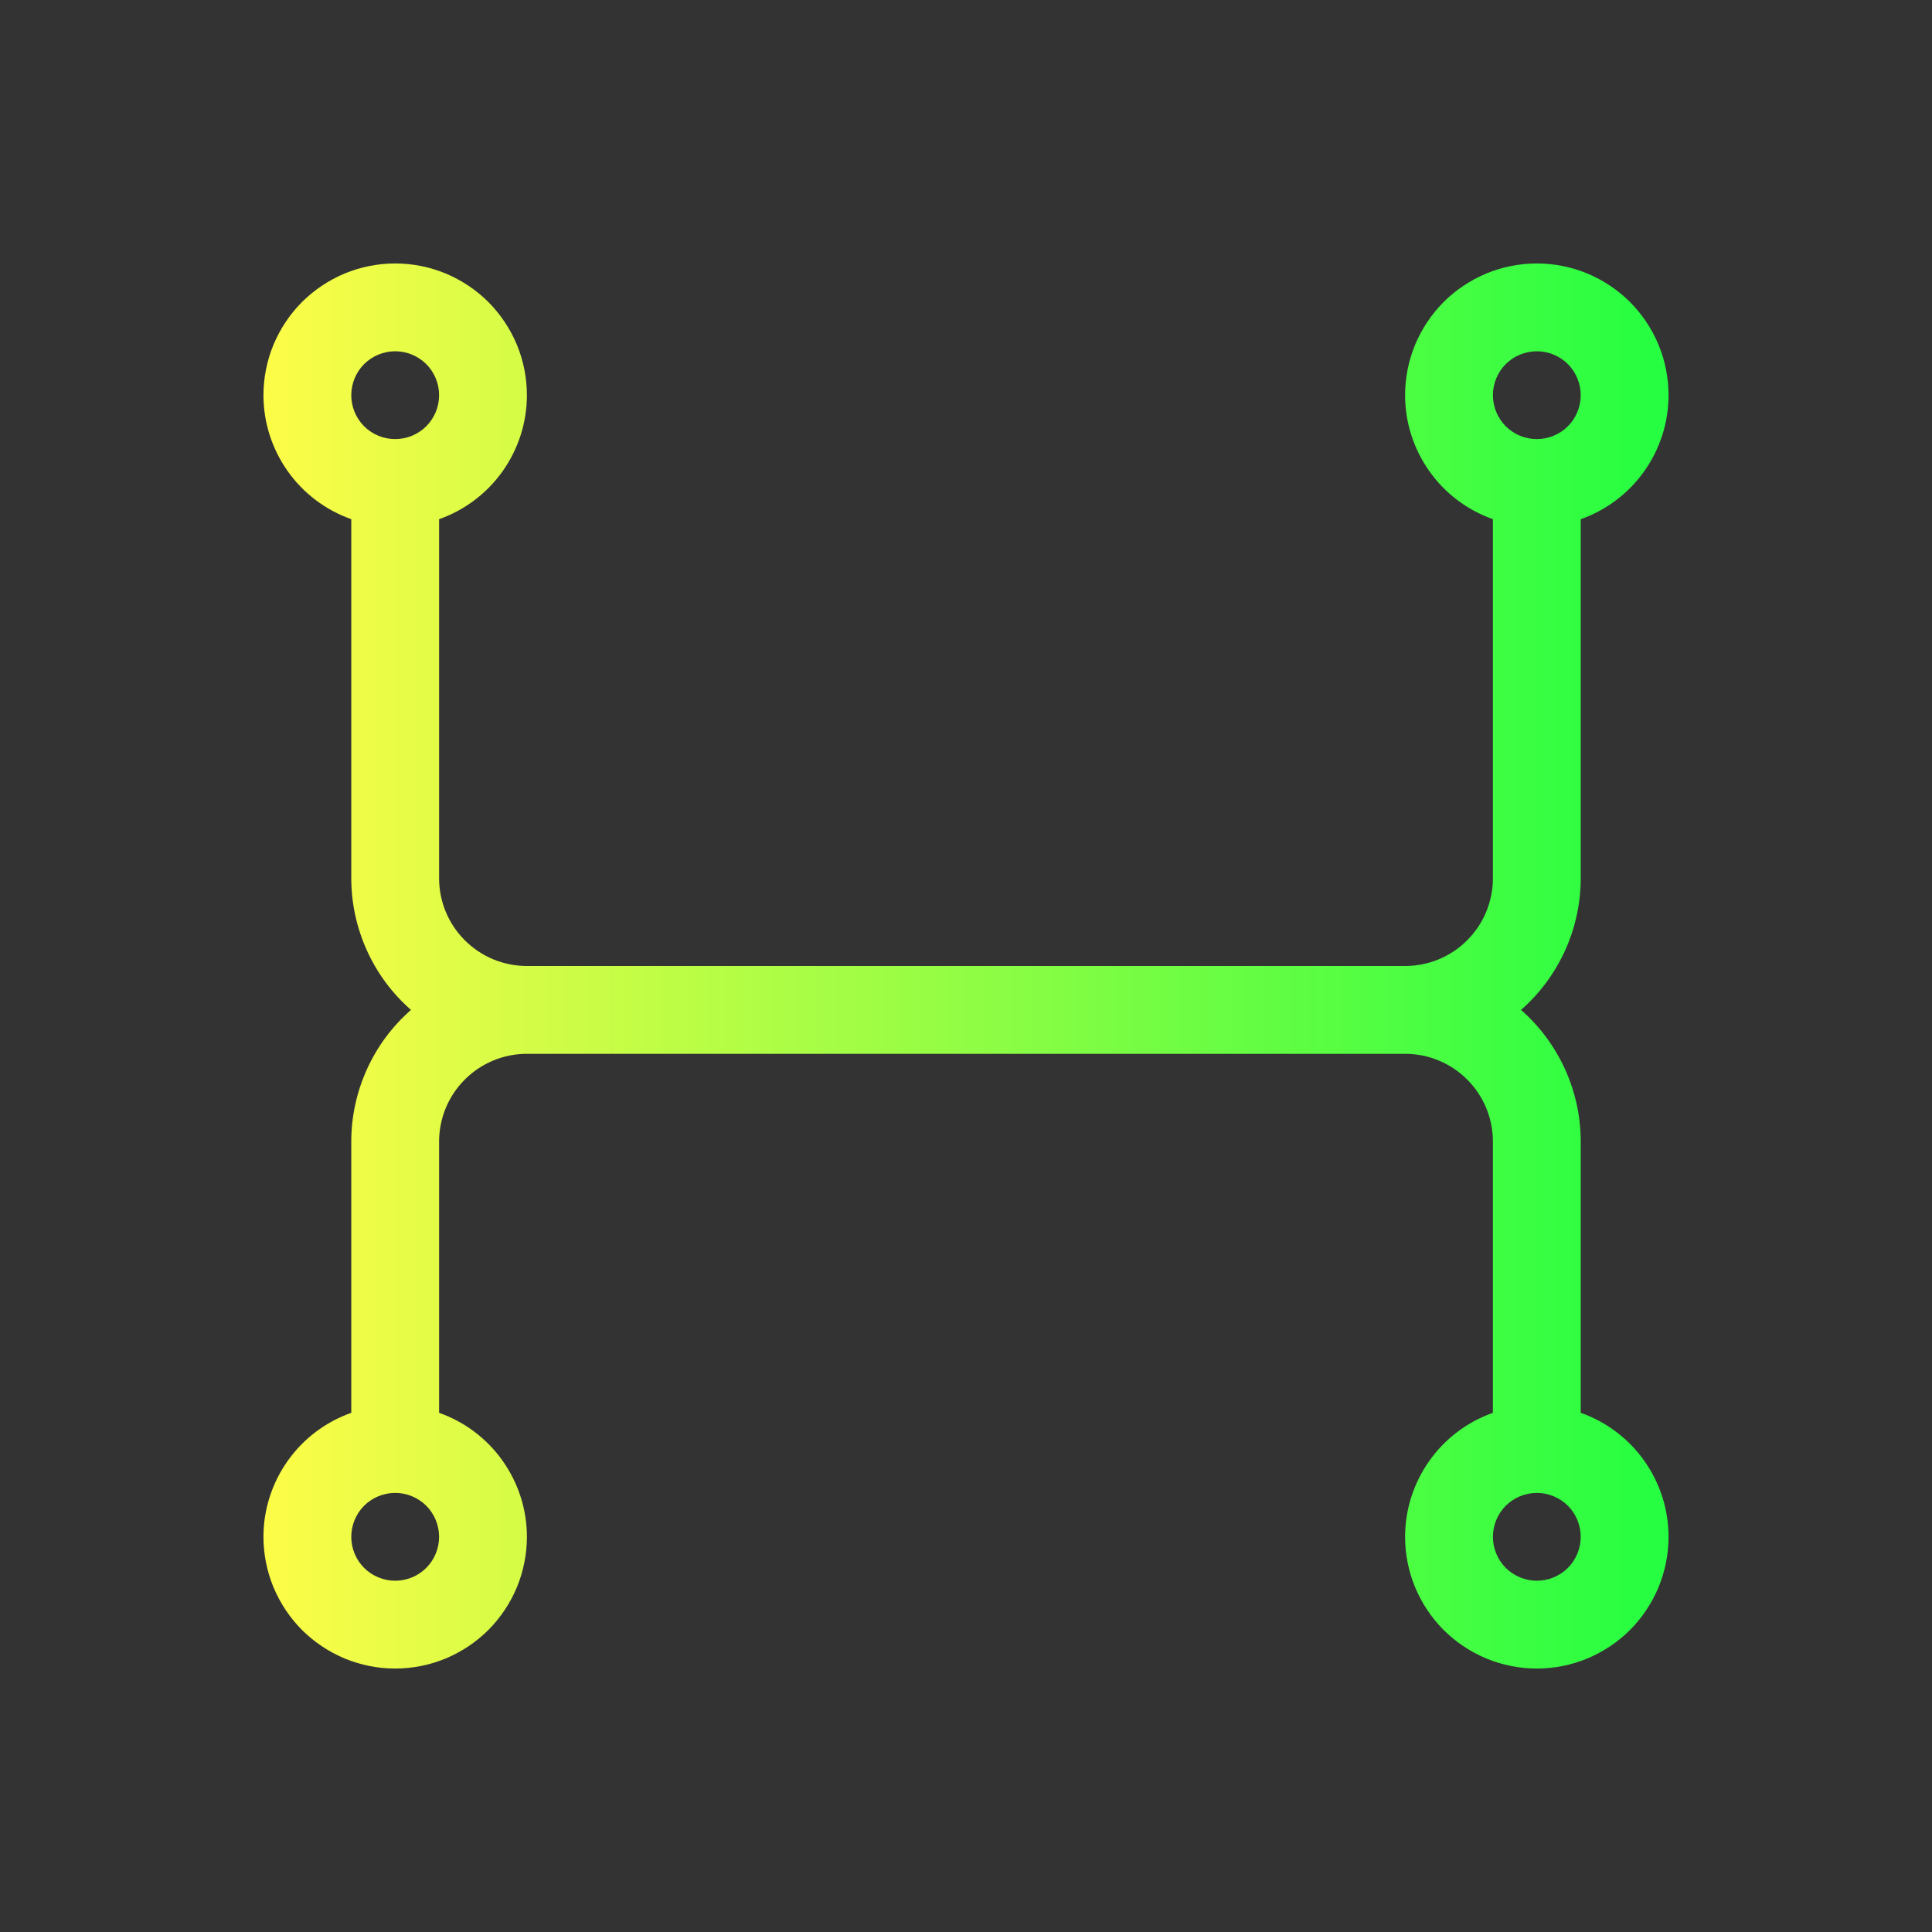 <svg width="22" height="22" viewBox="0 0 22 22" fill="none" xmlns="http://www.w3.org/2000/svg">
<rect x="0" y="0" width="22" height="22" fill="#333333" stroke="none"/>
<path d="M4.5 3C4.303 3 4.108 3.039 3.926 3.114C3.744 3.19 3.579 3.3 3.439 3.439C3.3 3.579 3.19 3.744 3.114 3.926C3.039 4.108 3 4.303 3 4.5C3 4.81 3.097 5.112 3.276 5.365C3.455 5.618 3.708 5.809 4 5.912V10C4 10.284 4.061 10.565 4.178 10.823C4.295 11.082 4.466 11.313 4.68 11.5C4.466 11.687 4.295 11.918 4.178 12.177C4.061 12.435 4 12.716 4 13V16.088C3.708 16.191 3.455 16.382 3.276 16.635C3.097 16.888 3 17.19 3 17.5C3 17.697 3.039 17.892 3.114 18.074C3.19 18.256 3.3 18.421 3.439 18.561C3.579 18.7 3.744 18.81 3.926 18.886C4.108 18.961 4.303 19 4.5 19C4.697 19 4.892 18.961 5.074 18.886C5.256 18.81 5.421 18.7 5.561 18.561C5.7 18.421 5.81 18.256 5.886 18.074C5.961 17.892 6 17.697 6 17.5C6 17.19 5.903 16.888 5.724 16.635C5.545 16.382 5.292 16.191 5 16.088V13C5 12.735 5.105 12.48 5.293 12.293C5.48 12.105 5.735 12 6 12H16C16.265 12 16.52 12.105 16.707 12.293C16.895 12.48 17 12.735 17 13V16.088C16.708 16.191 16.455 16.382 16.276 16.635C16.097 16.888 16 17.19 16 17.5C16 17.697 16.039 17.892 16.114 18.074C16.19 18.256 16.3 18.421 16.439 18.561C16.579 18.7 16.744 18.81 16.926 18.886C17.108 18.961 17.303 19 17.5 19C17.697 19 17.892 18.961 18.074 18.886C18.256 18.81 18.421 18.7 18.561 18.561C18.7 18.421 18.81 18.256 18.886 18.074C18.961 17.892 19 17.697 19 17.5C19 17.19 18.903 16.888 18.724 16.635C18.545 16.382 18.292 16.191 18 16.088V13C18 12.716 17.939 12.435 17.822 12.177C17.704 11.918 17.534 11.687 17.32 11.5C17.534 11.313 17.704 11.082 17.822 10.823C17.939 10.565 18 10.284 18 10V5.912C18.292 5.809 18.545 5.618 18.724 5.365C18.903 5.112 19 4.81 19 4.5C19 4.303 18.961 4.108 18.886 3.926C18.81 3.744 18.7 3.579 18.561 3.439C18.421 3.3 18.256 3.19 18.074 3.114C17.892 3.039 17.697 3 17.5 3C17.303 3 17.108 3.039 16.926 3.114C16.744 3.19 16.579 3.3 16.439 3.439C16.3 3.579 16.19 3.744 16.114 3.926C16.039 4.108 16 4.303 16 4.5C16 4.81 16.097 5.112 16.276 5.365C16.455 5.618 16.708 5.809 17 5.912V10C17 10.265 16.895 10.52 16.707 10.707C16.52 10.895 16.265 11 16 11H6C5.735 11 5.48 10.895 5.293 10.707C5.105 10.52 5 10.265 5 10V5.912C5.292 5.809 5.545 5.618 5.724 5.365C5.903 5.112 6 4.81 6 4.5C6 4.303 5.961 4.108 5.886 3.926C5.81 3.744 5.7 3.579 5.561 3.439C5.421 3.3 5.256 3.19 5.074 3.114C4.892 3.039 4.697 3 4.5 3ZM4.5 4C4.633 4 4.76 4.053 4.854 4.146C4.947 4.24 5 4.367 5 4.5C5 4.633 4.947 4.76 4.854 4.854C4.76 4.947 4.633 5 4.5 5C4.367 5 4.24 4.947 4.146 4.854C4.053 4.76 4 4.633 4 4.5C4 4.367 4.053 4.24 4.146 4.146C4.24 4.053 4.367 4 4.5 4ZM17.5 4C17.633 4 17.76 4.053 17.854 4.146C17.947 4.24 18 4.367 18 4.5C18 4.633 17.947 4.76 17.854 4.854C17.76 4.947 17.633 5 17.5 5C17.367 5 17.24 4.947 17.146 4.854C17.053 4.76 17 4.633 17 4.5C17 4.367 17.053 4.24 17.146 4.146C17.24 4.053 17.367 4 17.5 4ZM4.5 17C4.633 17 4.76 17.053 4.854 17.146C4.947 17.24 5 17.367 5 17.5C5 17.633 4.947 17.76 4.854 17.854C4.76 17.947 4.633 18 4.5 18C4.367 18 4.24 17.947 4.146 17.854C4.053 17.76 4 17.633 4 17.5C4 17.367 4.053 17.24 4.146 17.146C4.24 17.053 4.367 17 4.5 17ZM17.5 17C17.633 17 17.76 17.053 17.854 17.146C17.947 17.24 18 17.367 18 17.5C18 17.633 17.947 17.76 17.854 17.854C17.76 17.947 17.633 18 17.5 18C17.367 18 17.24 17.947 17.146 17.854C17.053 17.76 17 17.633 17 17.5C17 17.367 17.053 17.24 17.146 17.146C17.24 17.053 17.367 17 17.5 17Z" fill="url(#paint0_linear_10_13087)"/>
<defs>
<linearGradient id="paint0_linear_10_13087" x1="3" y1="11" x2="19" y2="11" gradientUnits="userSpaceOnUse">
<stop stop-color="#FDFC47"/>
<stop offset="1" stop-color="#24FE41"/>
</linearGradient>
</defs>
</svg>
